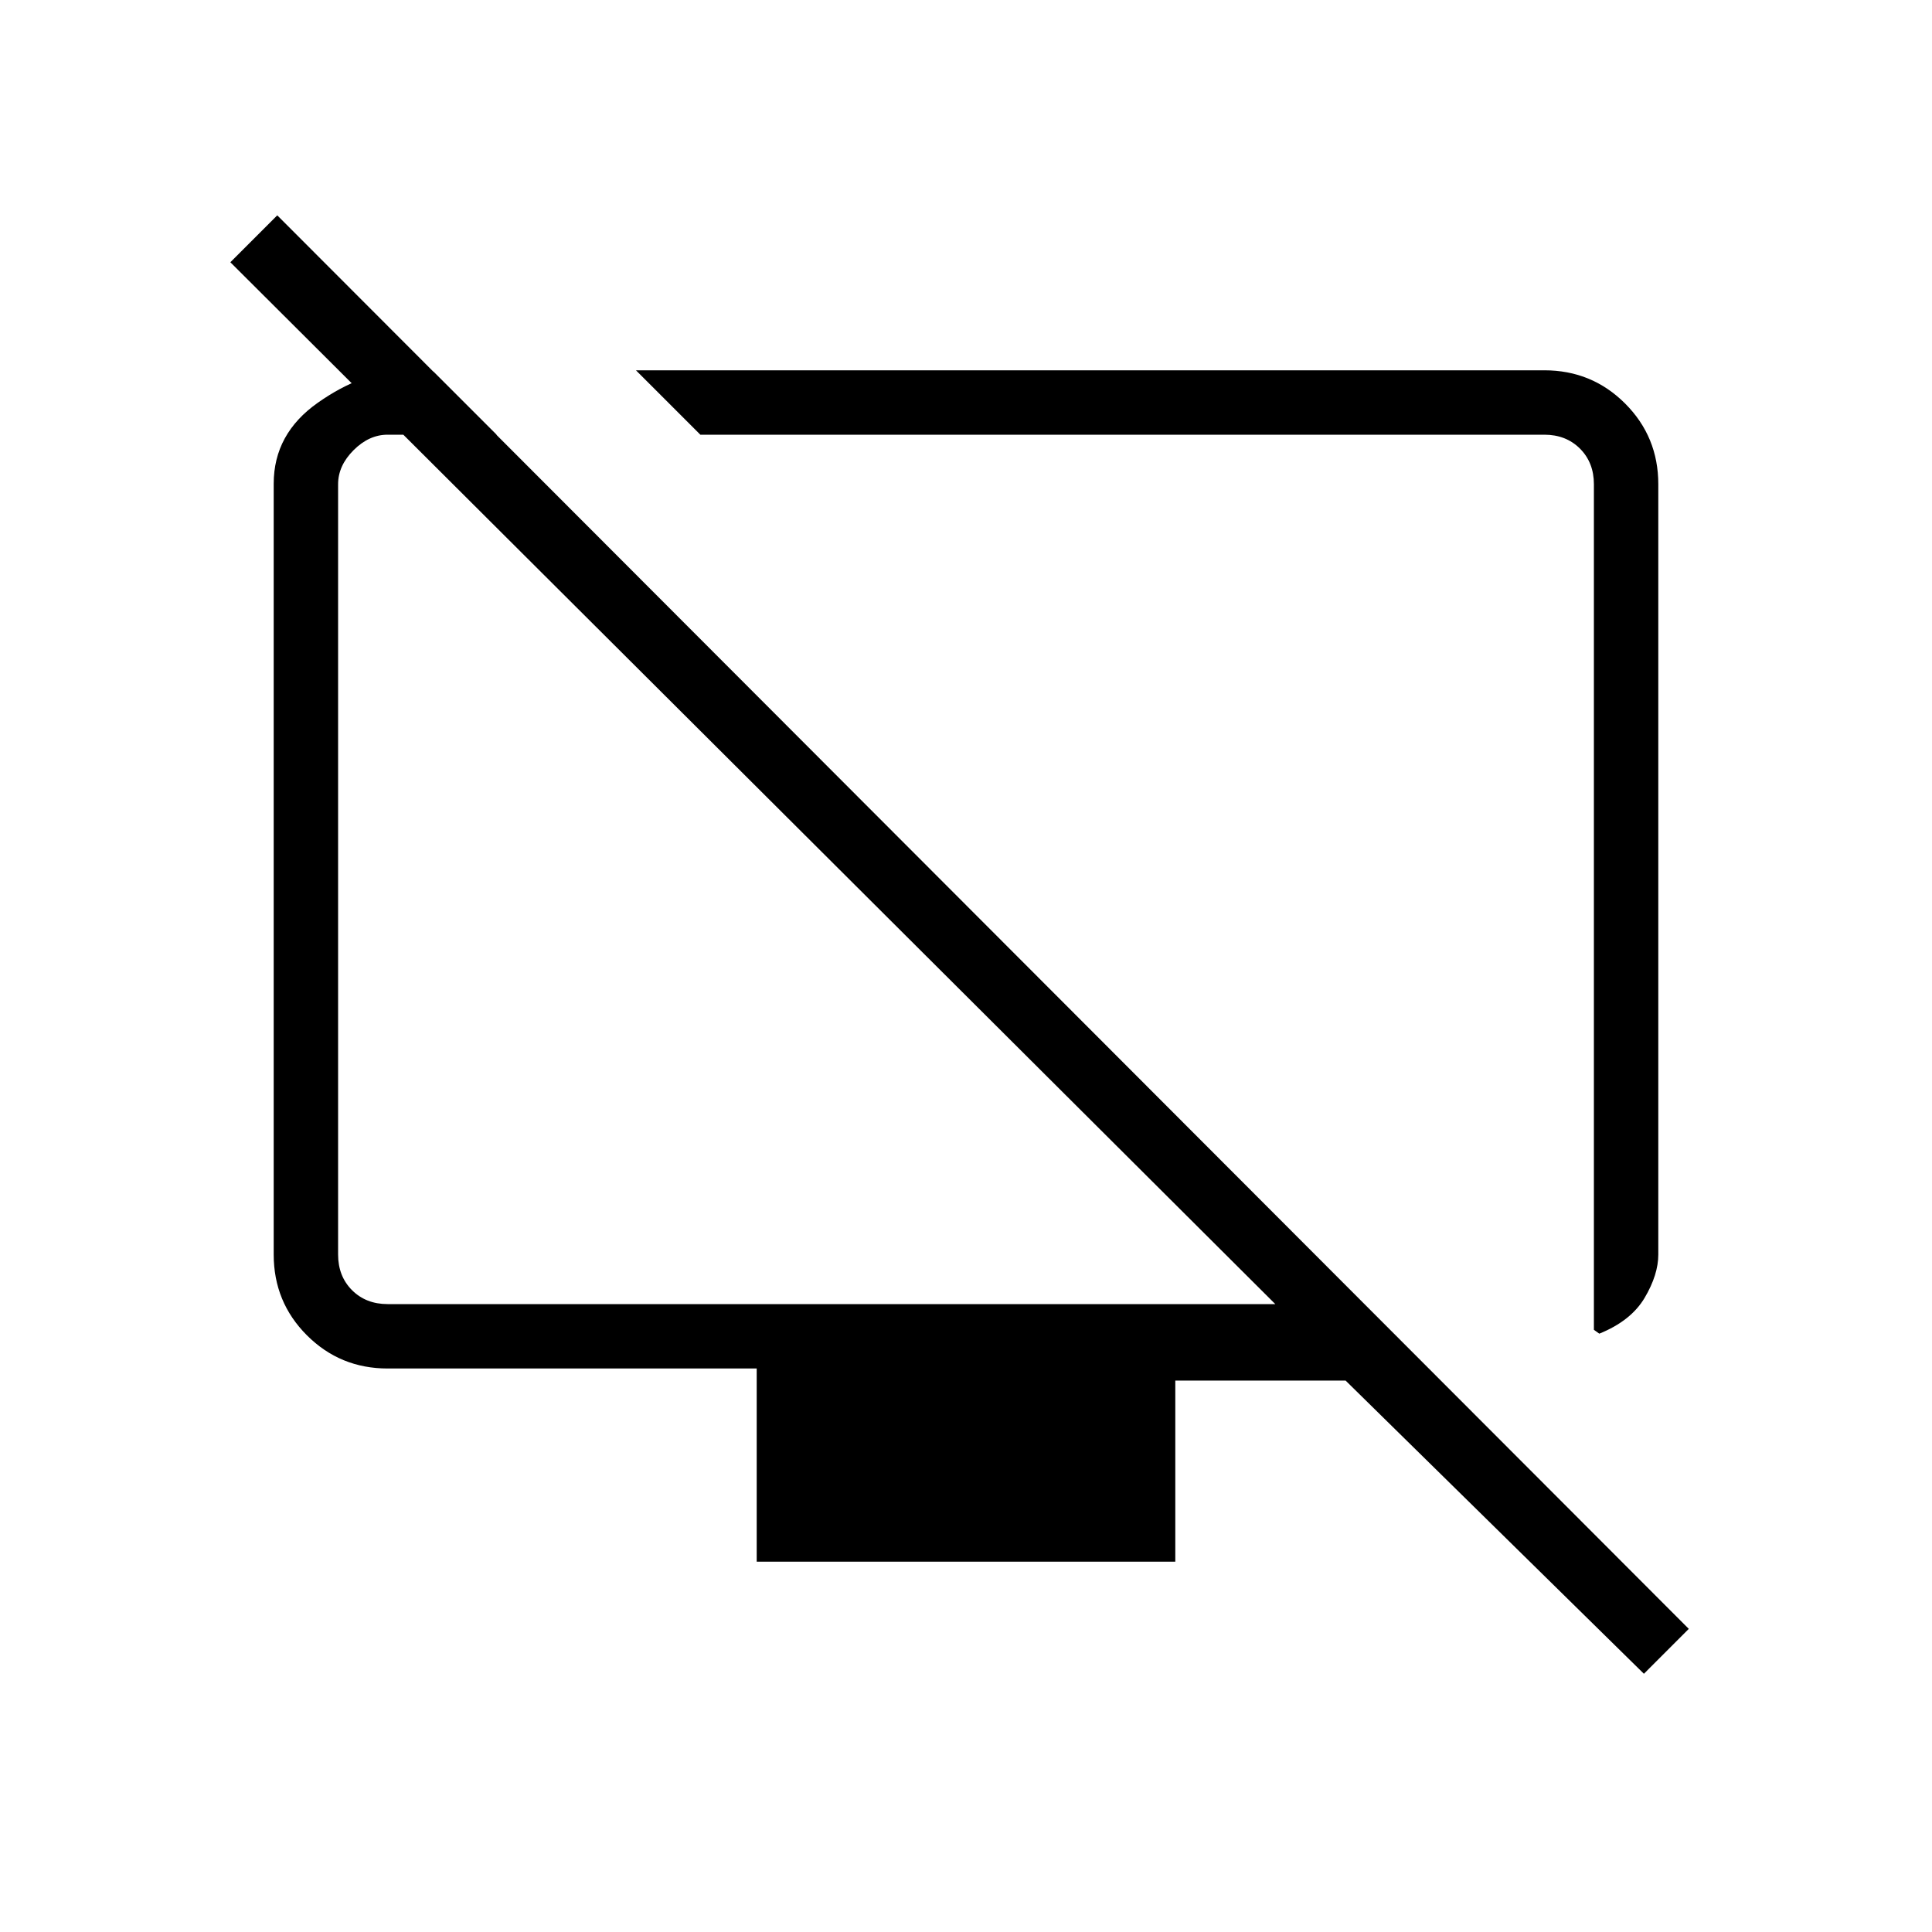 <svg xmlns="http://www.w3.org/2000/svg" height="20" viewBox="0 -960 960 960" width="20"><path d="m794.69-297.31-2.69-1.92v-420.15q0-10.77-6.92-17.7-6.93-6.92-17.7-6.92H348l-32-32h451.38q23.62 0 40.12 16.5Q824-743 824-719.38v382.76q0 10-6.77 21.47-6.77 11.46-22.54 17.84ZM215.38-775.38 246.77-744h-54.15q-9.24 0-16.93 7.69-7.69 7.69-7.69 16.93v382.76q0 10.77 6.92 17.7 6.93 6.92 17.7 6.92h441.07L114.46-829.69 137.77-853l701.38 702.38-22.3 22.31L668.62-274H584v90H376v-96H192.62q-23.62 0-40.12-16.5Q136-313 136-336.62v-383.03q0-24.85 22-40.29 22-15.44 42-15.44h15.38Zm226.23 272.07Zm134.54-12.31Z"/></svg>
